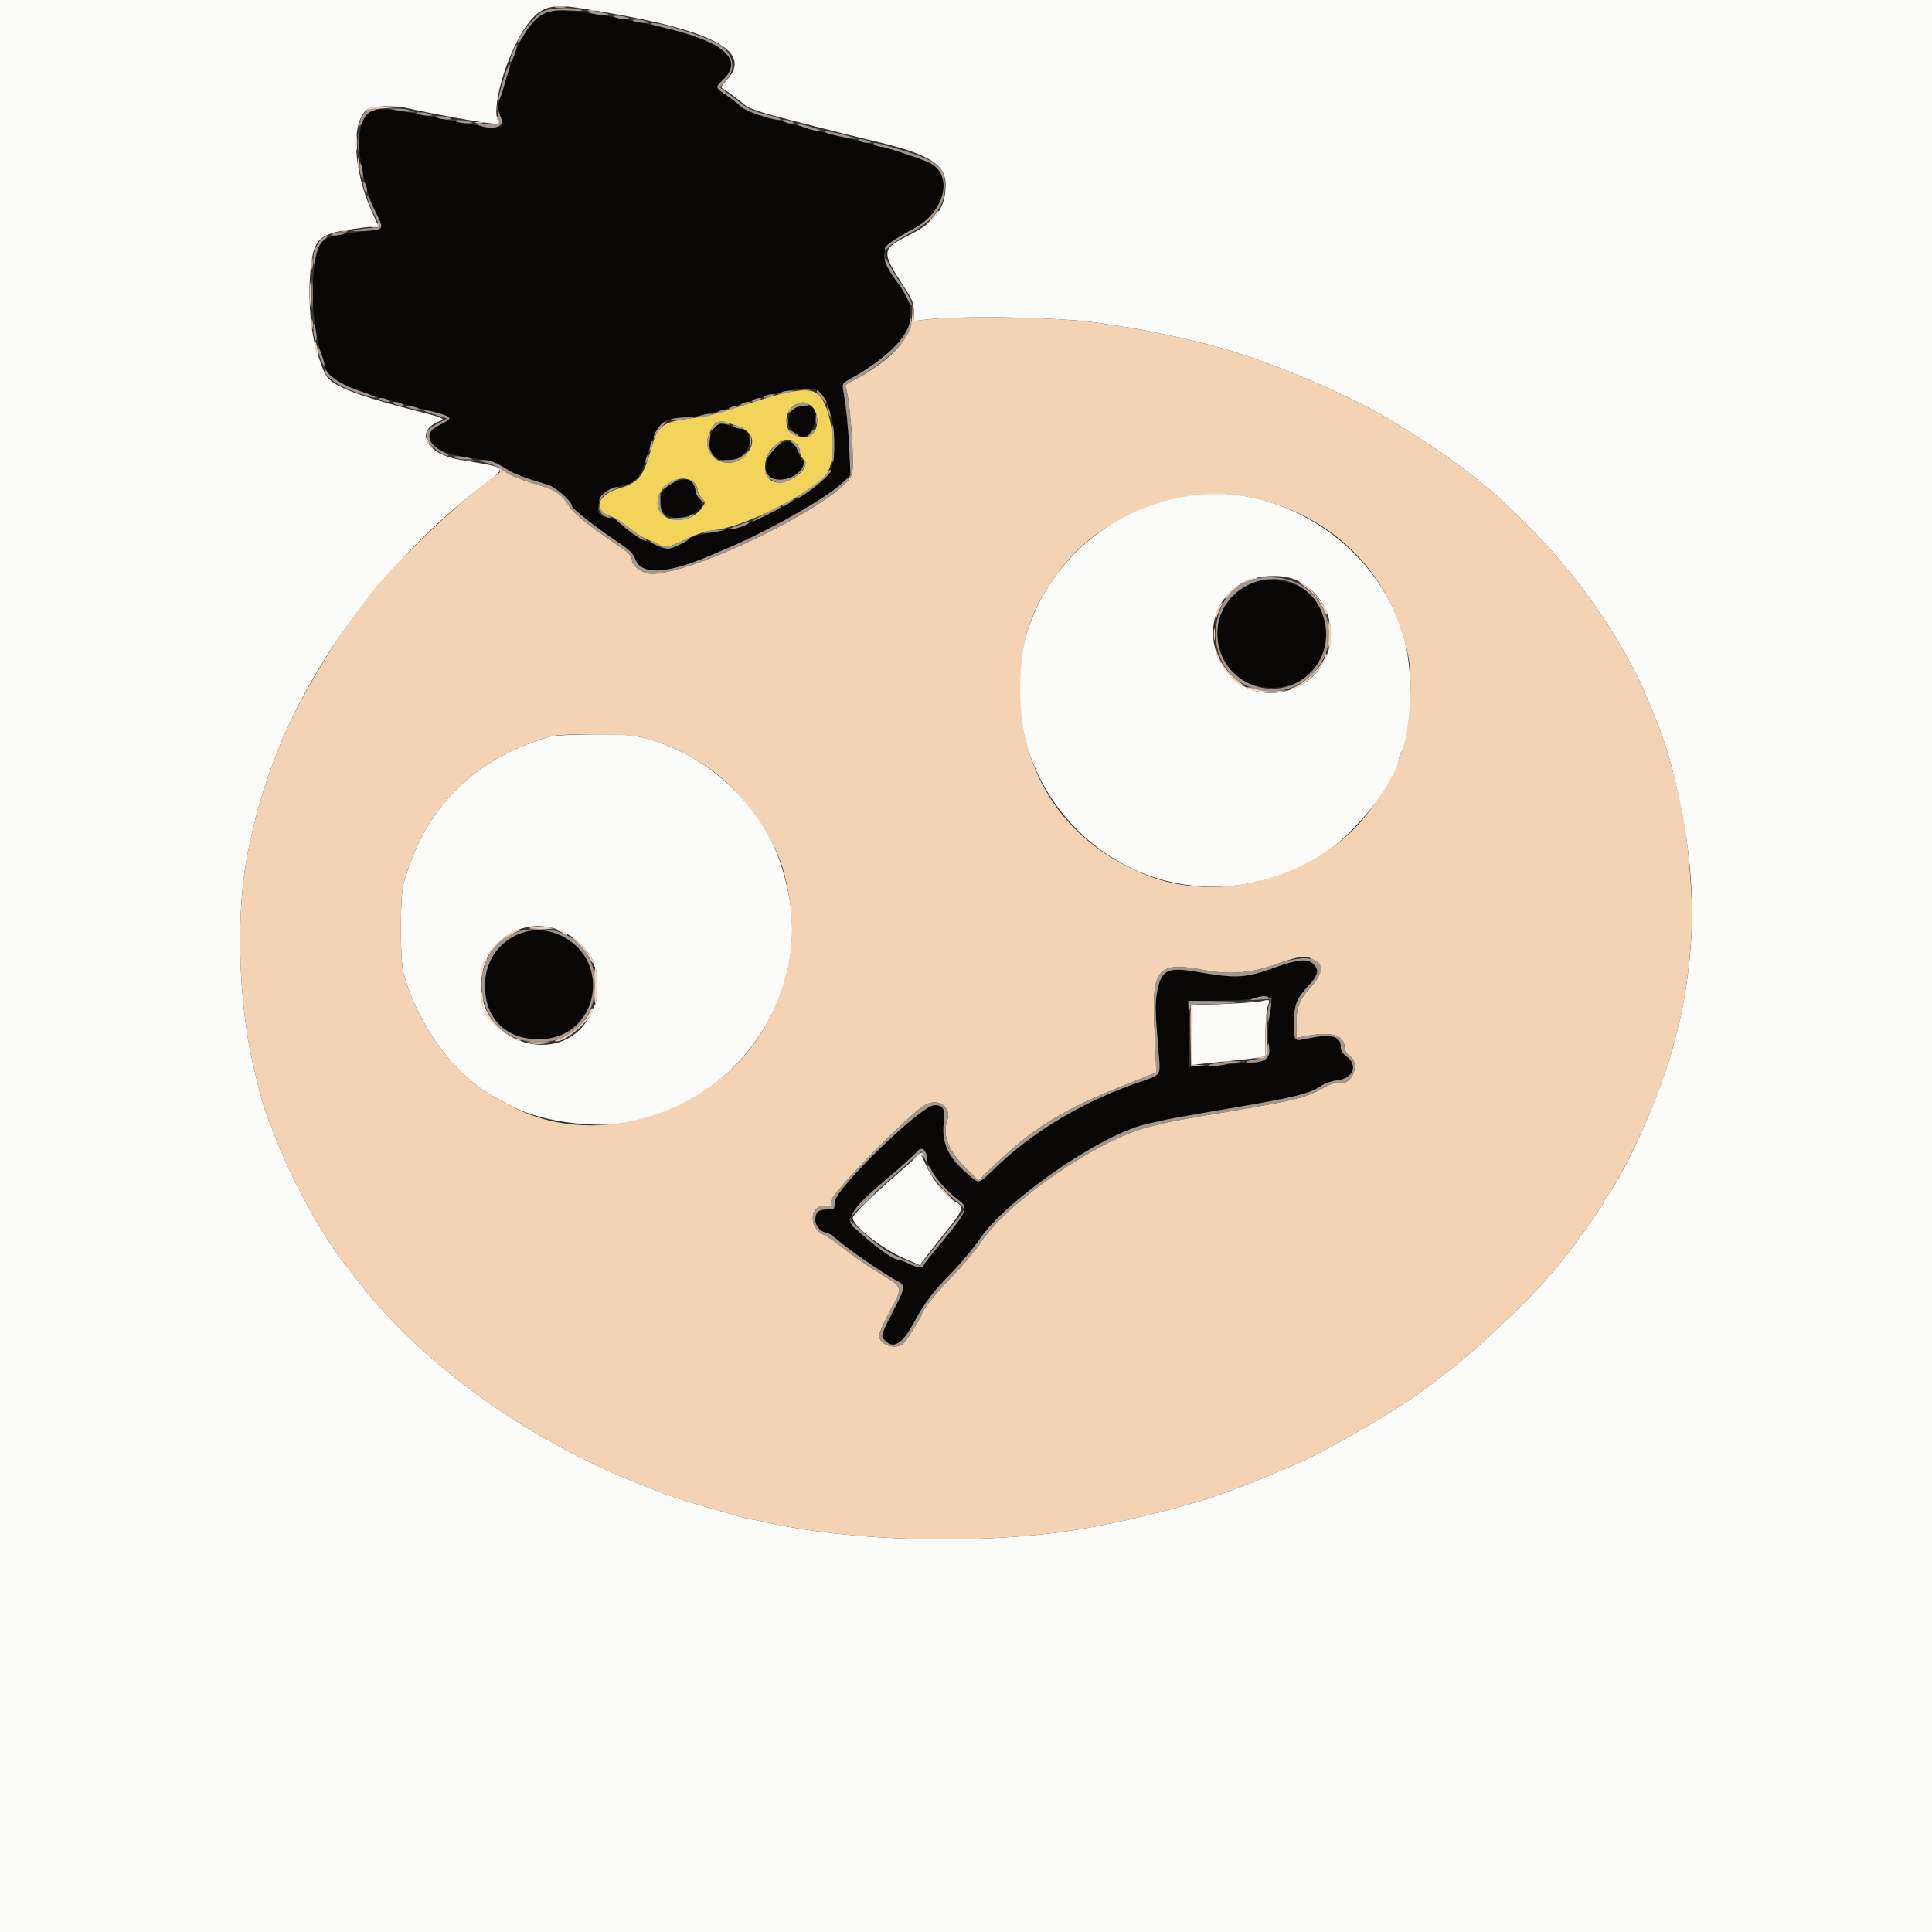 <svg id="svg" version="1.1" xmlns="http://www.w3.org/2000/svg" xmlns:xlink="http://www.w3.org/1999/xlink" width="400" height="400" viewBox="0, 0, 400,400"><rect x="0" y="0" width="400" height="400" fill="#333333" stroke="none"/><g id="svgg"><path id="path0" d="M113.200 2.426 C 111.119 3.300,108.049 7.149,106.840 10.400 C 106.554 11.170,106.176 12.160,106.000 12.600 C 105.520 13.802,104.949 15.592,104.405 17.600 C 104.136 18.590,103.755 19.813,103.558 20.319 C 103.062 21.592,103.110 23.467,103.663 24.352 C 105.320 27.006,103.131 26.955,88.600 24.001 C 78.586 21.965,76.453 22.118,75.160 24.966 C 73.656 28.276,74.383 35.286,76.927 42.000 C 77.386 43.210,78.109 44.796,78.535 45.525 C 79.514 47.202,79.194 47.512,76.195 47.801 C 71.159 48.286,68.007 48.965,66.979 49.784 C 64.293 51.925,63.959 65.265,66.402 72.800 C 66.794 74.010,67.224 75.480,67.356 76.066 C 67.832 78.163,72.327 80.620,79.000 82.429 C 79.660 82.608,80.830 82.932,81.600 83.148 C 82.370 83.364,85.144 84.088,87.765 84.756 C 92.892 86.062,93.727 86.479,92.543 87.142 C 92.134 87.370,91.170 87.902,90.400 88.323 C 86.458 90.481,89.858 93.795,97.000 94.757 C 101.426 95.353,102.945 95.812,105.000 97.173 C 106.440 98.126,107.981 98.712,113.512 100.410 C 115.112 100.901,118.400 103.818,118.400 104.746 C 118.400 105.261,123.150 109.022,127.400 111.872 C 130.304 113.820,131.104 114.576,131.539 115.780 C 132.732 119.084,137.985 118.868,146.718 115.156 C 147.753 114.716,149.320 114.053,150.200 113.682 C 159.059 109.949,170.805 103.305,174.347 100.024 L 176.095 98.406 175.854 93.303 C 175.626 88.455,175.231 84.558,174.608 80.994 C 174.333 79.416,174.358 79.371,176.064 78.425 C 188.177 71.704,191.289 65.613,186.066 58.847 C 181.419 52.827,181.846 51.243,189.169 47.352 C 195.775 43.842,197.536 36.032,192.268 33.606 C 190.648 32.860,184.136 30.744,181.100 29.978 C 180.275 29.770,178.925 29.429,178.100 29.219 C 177.275 29.009,174.980 28.459,173.000 27.996 C 168.257 26.886,168.184 26.867,163.800 25.611 C 163.140 25.422,160.804 24.798,158.609 24.224 C 155.698 23.462,154.290 22.873,153.409 22.048 C 152.744 21.425,151.345 20.341,150.300 19.639 C 148.028 18.112,148.029 18.117,149.800 16.400 C 153.433 12.879,150.672 9.517,142.000 6.901 C 138.456 5.832,129.148 3.838,123.000 2.830 C 118.973 2.170,114.271 1.976,113.200 2.426 M168.904 80.764 C 172.796 82.243,174.176 95.574,170.800 99.081 C 167.040 102.988,155.073 108.957,148.953 109.978 C 144.059 110.794,143.706 110.909,141.222 112.477 C 139.388 113.635,137.707 113.894,136.495 113.205 C 136.113 112.988,134.810 112.378,133.600 111.848 C 131.509 110.933,130.335 110.136,128.080 108.100 C 127.532 107.605,126.687 107.200,126.204 107.200 C 121.807 107.200,123.744 101.839,128.595 100.581 C 131.871 99.732,132.495 99.005,134.003 94.276 C 136.065 87.809,137.444 86.400,141.708 86.400 C 144.173 86.400,147.885 85.525,154.000 83.503 C 158.684 81.954,160.535 81.456,164.600 80.651 C 166.110 80.352,167.949 80.400,168.904 80.764 M164.070 84.926 C 162.178 86.939,163.668 90.392,166.430 90.399 C 168.276 90.403,169.720 85.880,168.320 84.480 C 167.483 83.643,165.033 83.900,164.070 84.926 M148.031 88.459 C 146.794 89.787,146.513 92.625,147.490 93.936 C 149.679 96.878,155.360 94.906,155.120 91.289 C 154.987 89.293,154.872 89.191,151.654 88.237 C 148.949 87.434,148.988 87.432,148.031 88.459 M160.433 92.900 C 156.003 97.441,160.269 102.100,165.030 97.920 C 166.297 96.808,166.889 95.200,166.032 95.200 C 165.829 95.200,165.543 94.652,165.396 93.982 C 164.733 90.962,162.747 90.529,160.433 92.900 M138.678 100.391 C 135.068 102.681,136.079 107.200,140.203 107.200 C 143.587 107.200,146.758 104.576,144.900 103.314 C 144.337 102.931,144.000 102.295,144.000 101.613 C 144.000 99.096,141.592 98.543,138.678 100.391 M258.592 120.918 C 247.559 126.191,251.081 142.400,263.259 142.400 C 278.029 142.400,278.553 120.809,263.800 120.110 C 261.054 119.980,260.315 120.095,258.592 120.918 M106.974 193.556 C 98.072 197.600,98.009 210.580,106.873 214.393 C 114.851 217.825,123.387 211.674,122.698 202.988 C 122.098 195.434,113.799 190.456,106.974 193.556 M267.400 199.186 C 266.740 199.353,265.120 199.879,263.800 200.354 C 257.770 202.528,255.983 202.619,247.633 201.175 C 241.694 200.147,240.360 200.843,239.574 205.374 C 239.109 208.050,239.136 209.012,239.942 218.750 C 240.257 222.545,240.234 222.582,236.800 223.727 C 224.819 227.723,214.334 233.872,206.157 241.697 C 202.326 245.364,202.870 245.252,200.180 242.929 C 196.321 239.598,194.954 236.630,195.392 232.538 C 195.713 229.540,195.327 228.798,193.451 228.804 C 190.740 228.812,172.800 246.237,172.800 248.861 C 172.800 250.376,172.777 250.400,171.280 250.400 C 169.426 250.400,168.800 250.964,168.800 252.634 C 168.800 253.874,170.050 255.200,171.218 255.200 C 171.463 255.200,172.684 256.076,173.932 257.146 C 176.154 259.052,183.476 264.045,185.748 265.202 C 187.521 266.105,187.465 266.491,184.816 271.633 C 182.671 275.795,182.409 276.534,182.869 277.121 C 184.765 279.543,186.658 278.555,189.234 273.800 C 191.470 269.671,193.056 267.569,196.913 263.623 C 198.968 261.520,201.615 258.360,202.795 256.600 C 208.215 248.519,227.727 235.005,237.200 232.769 C 242.038 231.628,242.839 231.477,255.000 229.419 C 268.058 227.210,271.332 226.384,273.737 224.693 C 274.362 224.253,275.712 223.805,276.737 223.696 C 280.140 223.335,281.288 220.576,278.800 218.737 C 277.990 218.138,277.600 217.504,277.600 216.787 C 277.600 214.400,275.557 213.948,270.091 215.127 C 267.988 215.581,267.948 215.519,267.933 211.771 C 267.919 208.049,268.410 206.769,270.870 204.124 C 274.293 200.443,272.502 197.895,267.400 199.186 M263.274 206.608 C 263.389 206.722,263.232 208.207,262.926 209.908 C 262.571 211.881,262.461 214.102,262.622 216.043 C 262.941 219.908,263.233 219.801,250.000 220.652 L 246.200 220.896 246.200 214.048 L 246.200 207.200 252.200 207.160 C 255.500 207.138,258.650 206.976,259.200 206.800 C 260.362 206.428,262.971 206.305,263.274 206.608 M191.536 238.619 C 191.791 239.179,192.000 239.882,192.000 240.181 C 192.000 241.865,195.338 246.140,198.509 248.517 C 200.700 250.159,200.457 250.644,192.900 259.712 C 191.965 260.834,191.200 261.898,191.200 262.076 C 191.200 262.641,189.807 262.427,188.094 261.600 C 187.184 261.160,186.255 260.800,186.031 260.800 C 184.877 260.800,181.162 258.090,176.655 253.962 C 174.929 252.381,176.858 249.667,183.792 243.920 C 186.112 241.998,189.308 239.107,190.000 238.305 C 190.799 237.380,190.989 237.419,191.536 238.619 " stroke="none" fill="#080706" fill-rule="evenodd"></path><path id="path1" d="M0.000 200.000 L 0.000 400.000 200.000 400.000 L 400.000 400.000 400.000 200.000 L 400.000 0.000 200.000 0.000 L 0.000 0.000 0.000 200.000 M119.567 1.603 C 146.970 5.794,156.351 10.366,150.400 16.629 C 149.448 17.631,149.167 18.163,149.523 18.292 C 150.051 18.484,152.709 20.444,154.340 21.843 C 154.825 22.260,157.062 23.098,159.311 23.706 C 164.089 24.998,176.508 28.162,179.400 28.824 C 192.199 31.755,195.810 33.846,195.784 38.308 C 195.757 43.108,193.688 45.949,188.238 48.669 C 182.437 51.565,182.389 52.069,187.208 59.452 C 188.921 62.075,189.200 62.781,189.200 64.490 L 189.200 66.477 191.300 66.209 C 198.459 65.294,219.104 65.643,227.102 66.815 C 232.823 67.653,235.488 68.080,237.000 68.398 C 237.880 68.583,239.680 68.946,241.000 69.204 C 247.080 70.392,255.565 72.683,260.200 74.388 C 268.420 77.412,273.580 79.577,279.400 82.446 C 286.038 85.717,286.990 86.270,295.798 91.966 C 297.698 93.195,302.915 96.898,303.200 97.220 C 303.310 97.345,303.779 97.706,304.243 98.023 C 304.706 98.340,306.053 99.410,307.236 100.400 C 323.209 113.767,336.352 131.604,342.604 148.400 C 342.973 149.390,343.429 150.560,343.617 151.000 C 344.058 152.031,345.202 155.455,345.620 157.000 C 350.807 176.159,351.621 191.553,348.349 208.600 C 347.965 210.600,347.837 211.136,346.579 216.000 C 344.039 225.824,337.309 241.235,332.753 247.662 C 332.339 248.246,332.000 248.860,332.000 249.026 C 332.000 249.384,324.481 259.924,323.601 260.800 C 323.490 260.910,322.429 262.170,321.242 263.600 C 316.653 269.131,305.284 279.857,299.197 284.400 C 298.460 284.950,297.394 285.777,296.829 286.238 C 291.072 290.925,273.940 300.962,267.200 303.595 C 266.430 303.896,264.900 304.544,263.800 305.036 C 258.984 307.190,250.865 310.165,246.800 311.266 C 246.030 311.474,244.770 311.827,244.000 312.049 C 243.230 312.271,241.880 312.629,241.000 312.845 C 240.120 313.060,238.680 313.417,237.800 313.637 C 234.668 314.420,232.971 314.808,230.800 315.238 C 229.590 315.478,227.790 315.835,226.800 316.032 C 207.464 319.875,177.824 319.513,158.800 315.202 C 157.810 314.977,156.370 314.690,155.600 314.564 C 154.830 314.437,153.750 314.189,153.200 314.013 C 152.650 313.837,151.390 313.471,150.400 313.200 C 149.410 312.929,148.150 312.569,147.600 312.400 C 147.050 312.231,145.790 311.868,144.800 311.593 C 142.483 310.949,138.428 309.644,137.400 309.210 C 136.960 309.025,134.969 308.241,132.976 307.468 C 108.932 298.147,86.349 281.727,73.200 264.005 C 72.650 263.264,71.824 262.194,71.365 261.629 C 66.750 255.940,60.247 244.027,56.830 235.000 C 56.331 233.680,55.768 232.240,55.579 231.800 C 54.318 228.857,51.894 219.064,51.124 213.800 C 49.088 199.873,49.267 185.667,51.613 175.000 C 52.455 171.171,53.323 167.671,53.844 166.000 C 54.153 165.010,54.598 163.570,54.832 162.800 C 55.421 160.861,56.710 157.369,57.969 154.300 C 66.338 133.906,82.330 113.647,101.100 99.663 C 104.445 97.170,104.336 96.773,100.100 96.035 C 98.725 95.796,96.485 95.406,95.122 95.168 C 87.936 93.916,85.673 89.103,91.319 87.082 C 92.239 86.752,91.267 86.354,86.747 85.209 C 76.859 82.704,71.707 80.977,69.161 79.314 C 67.525 78.246,67.255 77.755,65.632 72.900 C 64.298 68.905,63.715 61.396,64.303 55.777 C 65.004 49.088,65.989 48.285,74.858 47.166 L 78.315 46.729 77.011 43.865 C 73.054 35.172,72.614 25.057,76.087 22.624 C 77.134 21.891,81.835 21.771,84.494 22.410 C 88.031 23.260,98.299 25.173,100.745 25.438 L 103.290 25.714 102.974 24.757 C 101.825 21.280,105.412 9.987,109.272 4.929 C 111.904 1.480,114.109 0.768,119.567 1.603 M244.400 102.850 C 236.494 104.451,229.819 107.827,223.898 113.220 C 219.534 117.195,215.852 122.520,213.679 128.000 C 205.848 147.755,214.960 170.547,234.400 179.833 C 247.008 185.855,262.528 184.546,274.528 176.448 C 280.910 172.142,289.600 161.055,289.600 157.220 C 289.600 156.983,289.773 156.477,289.984 156.095 C 292.294 151.912,292.691 139.394,290.740 132.200 C 285.375 112.410,264.010 98.879,244.400 102.850 M269.046 120.416 C 279.173 126.036,276.983 140.856,265.679 143.196 C 252.818 145.859,245.565 128.604,256.429 121.188 C 259.715 118.945,265.733 118.577,269.046 120.416 M114.000 152.477 C 98.123 156.957,87.837 167.267,83.545 183.000 C 82.803 185.722,82.799 198.641,83.539 201.400 C 86.442 212.208,94.008 222.574,102.256 227.041 C 103.105 227.501,104.430 228.231,105.200 228.665 C 111.175 232.026,122.219 233.711,129.785 232.416 C 151.819 228.642,167.324 207.138,163.396 185.800 C 161.352 174.693,156.950 167.269,148.200 160.173 C 145.154 157.703,140.714 155.184,137.358 154.023 C 132.076 152.196,130.633 151.999,122.880 152.041 C 118.766 152.063,114.770 152.259,114.000 152.477 M118.310 193.890 C 120.412 195.286,122.800 198.189,122.800 199.348 C 122.800 199.681,122.980 200.064,123.200 200.200 C 123.694 200.505,123.733 206.950,123.247 207.905 C 123.052 208.287,122.647 209.138,122.347 209.797 C 117.157 221.155,99.600 216.689,99.600 204.011 C 99.600 194.015,110.012 188.383,118.310 193.890 M261.200 207.267 C 260.430 207.451,256.875 207.719,253.300 207.862 L 246.800 208.123 246.800 214.300 L 246.800 220.477 248.900 220.243 C 250.055 220.113,252.800 219.831,255.000 219.615 C 257.200 219.398,259.675 219.107,260.500 218.967 L 262.000 218.712 262.000 214.216 C 262.000 211.743,262.201 209.143,262.446 208.439 C 262.989 206.882,262.953 206.848,261.200 207.267 M189.389 239.902 C 188.723 240.506,186.833 242.164,185.189 243.588 C 180.591 247.568,176.836 251.257,176.589 252.035 C 176.138 253.456,182.405 258.449,187.307 260.575 L 190.414 261.923 192.107 259.720 C 193.038 258.509,195.024 255.998,196.521 254.140 C 199.440 250.515,199.610 249.769,197.748 248.772 C 195.978 247.825,193.135 244.327,191.838 241.502 L 190.600 238.805 189.389 239.902 " stroke="none" fill="#fbfbfa" fill-rule="evenodd"></path><path id="path2" d="M114.900 1.487 C 115.505 1.578,116.495 1.578,117.100 1.487 C 117.705 1.395,117.210 1.320,116.000 1.320 C 114.790 1.320,114.295 1.395,114.900 1.487 M121.905 2.283 C 122.402 2.379,123.122 2.375,123.505 2.275 C 123.887 2.175,123.480 2.096,122.600 2.101 C 121.720 2.105,121.407 2.187,121.905 2.283 M76.176 22.630 C 75.749 22.976,75.670 23.111,76.000 22.930 C 76.330 22.748,78.220 22.497,80.200 22.370 L 83.800 22.140 80.376 22.070 C 77.778 22.017,76.766 22.152,76.176 22.630 M102.998 24.667 C 103.167 25.291,103.032 25.587,102.517 25.721 C 101.889 25.884,101.884 25.913,102.476 25.954 C 103.401 26.017,103.734 25.351,103.203 24.503 C 102.815 23.885,102.790 23.905,102.998 24.667 M98.500 25.476 C 98.885 25.576,99.515 25.576,99.900 25.476 C 100.285 25.375,99.970 25.293,99.200 25.293 C 98.430 25.293,98.115 25.375,98.500 25.476 M73.728 29.600 C 73.728 31.030,73.801 31.615,73.889 30.900 C 73.978 30.185,73.978 29.015,73.889 28.300 C 73.801 27.585,73.728 28.170,73.728 29.600 M74.101 33.800 C 74.105 34.680,74.187 34.993,74.283 34.495 C 74.379 33.998,74.375 33.278,74.275 32.895 C 74.175 32.513,74.096 32.920,74.101 33.800 M192.826 45.307 C 191.687 46.711,191.642 46.829,192.563 46.000 C 193.520 45.138,194.656 43.586,194.314 43.607 C 194.251 43.611,193.582 44.376,192.826 45.307 M78.162 46.338 C 78.349 46.642,78.062 46.819,77.324 46.854 C 76.312 46.903,76.295 46.927,77.146 47.088 C 78.253 47.298,79.130 46.651,78.373 46.183 C 78.053 45.985,77.978 46.041,78.162 46.338 M70.500 47.876 C 70.885 47.976,71.515 47.976,71.900 47.876 C 72.285 47.775,71.970 47.693,71.200 47.693 C 70.430 47.693,70.115 47.775,70.500 47.876 M64.514 54.600 C 64.517 55.700,64.595 56.103,64.687 55.495 C 64.779 54.886,64.777 53.986,64.682 53.495 C 64.587 53.003,64.511 53.500,64.514 54.600 M64.146 61.000 C 64.147 63.200,64.214 64.049,64.295 62.887 C 64.376 61.724,64.376 59.924,64.293 58.887 C 64.211 57.849,64.145 58.800,64.146 61.000 M188.870 65.000 C 188.727 70.166,184.537 74.747,175.914 79.164 C 175.316 79.470,174.910 79.854,175.010 80.016 C 175.942 81.524,177.047 96.636,176.346 98.294 C 173.951 103.965,144.000 118.800,134.944 118.800 C 132.921 118.800,130.800 117.184,130.800 115.643 C 130.800 115.067,129.882 114.212,127.700 112.754 C 122.605 109.352,118.843 106.362,117.998 105.042 C 116.234 102.289,115.274 101.582,111.902 100.552 C 107.053 99.070,105.559 98.452,104.000 97.284 C 103.153 96.649,102.835 96.526,103.195 96.972 C 103.734 97.641,103.698 97.770,102.814 98.355 C 96.932 102.249,83.951 114.309,78.000 121.408 C 70.488 130.370,61.801 144.630,58.023 154.200 C 57.849 154.640,57.521 155.450,57.293 156.000 C 56.610 157.647,55.286 161.304,54.832 162.800 C 54.598 163.570,54.153 165.010,53.844 166.000 C 53.323 167.671,52.455 171.171,51.613 175.000 C 49.267 185.667,49.088 199.873,51.124 213.800 C 51.894 219.064,54.318 228.857,55.579 231.800 C 55.768 232.240,56.331 233.680,56.830 235.000 C 60.247 244.027,66.750 255.940,71.365 261.629 C 71.824 262.194,72.650 263.264,73.200 264.005 C 86.349 281.727,108.932 298.147,132.976 307.468 C 134.969 308.241,136.960 309.025,137.400 309.210 C 138.428 309.644,142.483 310.949,144.800 311.593 C 145.790 311.868,147.050 312.231,147.600 312.400 C 148.150 312.569,149.410 312.929,150.400 313.200 C 151.390 313.471,152.650 313.837,153.200 314.013 C 153.750 314.189,154.830 314.437,155.600 314.564 C 156.370 314.690,157.810 314.977,158.800 315.202 C 177.824 319.513,207.464 319.875,226.800 316.032 C 227.790 315.835,229.590 315.478,230.800 315.238 C 232.931 314.816,234.336 314.495,237.900 313.618 C 241.631 312.700,242.661 312.436,244.100 312.027 C 244.925 311.792,246.185 311.440,246.900 311.243 C 250.973 310.126,259.060 307.156,263.800 305.036 C 264.900 304.544,266.430 303.896,267.200 303.595 C 273.940 300.962,291.072 290.925,296.829 286.238 C 297.394 285.777,298.460 284.950,299.197 284.400 C 305.284 279.857,316.653 269.131,321.242 263.600 C 322.429 262.170,323.490 260.910,323.601 260.800 C 324.481 259.924,332.000 249.384,332.000 249.026 C 332.000 248.860,332.339 248.246,332.753 247.662 C 336.181 242.826,342.116 230.178,344.793 222.000 C 345.781 218.983,346.280 217.213,347.608 212.000 C 349.401 204.966,350.592 193.408,350.246 186.400 C 349.658 174.479,348.694 168.354,345.620 157.000 C 345.202 155.455,344.058 152.031,343.617 151.000 C 343.429 150.560,342.973 149.390,342.604 148.400 C 336.352 131.604,323.209 113.767,307.236 100.400 C 306.053 99.410,304.706 98.340,304.243 98.023 C 303.779 97.706,303.310 97.345,303.200 97.220 C 302.915 96.898,297.698 93.195,295.798 91.966 C 286.990 86.270,286.038 85.717,279.400 82.446 C 273.580 79.577,268.420 77.412,260.200 74.388 C 255.565 72.683,247.080 70.392,241.000 69.204 C 239.680 68.946,237.880 68.583,237.000 68.398 C 235.488 68.080,232.823 67.653,227.102 66.815 C 219.112 65.644,198.437 65.293,191.322 66.207 L 189.244 66.474 189.096 64.337 C 188.959 62.359,188.942 62.409,188.870 65.000 M64.509 67.200 C 64.509 68.190,64.587 68.595,64.682 68.100 C 64.778 67.605,64.778 66.795,64.682 66.300 C 64.587 65.805,64.509 66.210,64.509 67.200 M65.206 71.633 C 65.209 72.165,65.389 72.870,65.606 73.200 C 65.882 73.622,65.923 73.385,65.742 72.400 C 65.425 70.675,65.198 70.349,65.206 71.633 M88.012 90.694 C 88.005 90.965,88.495 91.694,89.100 92.313 C 89.705 92.932,89.910 93.070,89.555 92.619 C 89.200 92.169,88.710 91.440,88.467 91.000 C 88.223 90.560,88.019 90.422,88.012 90.694 M96.300 95.482 C 96.795 95.578,97.605 95.578,98.100 95.482 C 98.595 95.387,98.190 95.309,97.200 95.309 C 96.210 95.309,95.805 95.387,96.300 95.482 M259.000 102.985 C 276.004 106.533,288.278 118.938,291.587 135.920 C 292.630 141.274,291.699 152.990,289.984 156.095 C 289.773 156.477,289.600 156.983,289.600 157.220 C 289.600 159.346,284.188 167.784,280.386 171.586 C 269.353 182.619,251.196 186.681,237.400 181.202 C 220.822 174.618,211.189 160.543,211.206 142.929 C 211.216 132.550,213.381 126.019,219.488 117.940 C 228.218 106.392,244.960 100.055,259.000 102.985 M261.900 119.489 C 262.615 119.578,263.785 119.578,264.500 119.489 C 265.215 119.401,264.630 119.328,263.200 119.328 C 261.770 119.328,261.185 119.401,261.900 119.489 M257.600 120.456 L 256.600 121.295 257.629 120.685 C 258.195 120.349,259.095 119.992,259.629 119.892 L 260.600 119.709 259.600 119.663 C 259.050 119.638,258.150 119.995,257.600 120.456 M270.287 121.564 C 272.042 122.836,273.298 124.414,274.192 126.473 C 274.509 127.203,274.776 127.520,274.784 127.178 C 274.823 125.657,270.374 120.400,269.049 120.400 C 268.846 120.400,269.403 120.924,270.287 121.564 M255.171 122.102 C 254.605 122.596,253.893 123.360,253.590 123.800 C 253.286 124.240,253.794 123.888,254.719 123.019 C 256.253 121.576,256.583 121.196,256.300 121.202 C 256.245 121.203,255.737 121.608,255.171 122.102 M252.210 125.980 C 251.875 126.629,251.615 127.484,251.634 127.880 C 251.657 128.359,251.773 128.257,251.979 127.577 C 252.150 127.014,252.501 126.159,252.759 125.677 C 253.017 125.194,253.136 124.800,253.024 124.800 C 252.912 124.800,252.546 125.331,252.210 125.980 M275.000 131.426 C 275.000 133.267,275.122 134.464,275.272 134.086 C 275.642 133.153,275.658 129.110,275.294 128.540 C 275.132 128.287,275.000 129.586,275.000 131.426 M251.314 131.400 C 251.317 132.500,251.395 132.903,251.487 132.295 C 251.579 131.686,251.577 130.786,251.482 130.295 C 251.387 129.803,251.311 130.300,251.314 131.400 M251.646 134.662 C 251.544 136.560,255.762 142.000,257.335 142.000 C 257.567 142.000,257.047 141.477,256.179 140.837 C 254.052 139.270,252.347 136.804,251.867 134.600 C 251.705 133.855,251.690 133.860,251.646 134.662 M274.432 135.524 C 274.314 137.467,270.110 141.643,267.448 142.460 C 266.736 142.678,266.718 142.727,267.332 142.760 C 269.373 142.871,275.278 137.006,274.659 135.482 C 274.517 135.133,274.454 135.145,274.432 135.524 M258.188 142.381 C 258.629 143.095,263.201 143.714,264.905 143.291 L 266.600 142.870 264.599 143.073 C 263.433 143.192,261.640 143.026,260.299 142.676 C 259.034 142.346,258.084 142.213,258.188 142.381 M132.680 152.604 C 133.956 152.936,136.061 153.575,137.358 154.023 C 139.572 154.789,140.657 155.328,144.600 157.621 C 152.580 162.261,160.316 172.472,162.463 181.200 C 165.202 192.337,164.188 201.423,159.110 211.225 C 149.180 230.394,123.207 238.796,105.200 228.665 C 104.430 228.231,103.105 227.501,102.256 227.041 C 94.008 222.574,86.442 212.208,83.539 201.400 C 82.799 198.641,82.803 185.722,83.545 183.000 C 87.837 167.267,98.123 156.957,114.000 152.477 C 116.357 151.812,129.994 151.904,132.680 152.604 M110.000 192.033 C 109.028 192.195,109.487 192.281,111.500 192.314 C 113.095 192.340,114.400 192.299,114.400 192.223 C 114.400 191.939,111.353 191.808,110.000 192.033 M105.400 193.280 C 103.588 194.571,101.584 196.503,101.126 197.400 C 100.901 197.840,101.290 197.524,101.989 196.698 C 103.513 194.899,106.254 192.948,107.616 192.693 L 108.600 192.509 107.600 192.467 C 107.050 192.444,106.060 192.810,105.400 193.280 M115.400 192.685 C 115.840 192.791,116.371 193.040,116.580 193.239 C 116.789 193.437,117.138 193.600,117.356 193.600 C 117.575 193.600,117.404 193.336,116.976 193.013 C 116.549 192.690,115.840 192.441,115.400 192.459 L 114.600 192.493 115.400 192.685 M119.630 195.296 C 120.636 196.298,121.757 197.721,122.121 198.459 C 122.484 199.196,122.786 199.571,122.791 199.291 C 122.807 198.404,120.766 195.668,119.256 194.552 C 117.952 193.587,117.991 193.665,119.630 195.296 M272.142 198.981 C 273.782 200.501,273.572 202.037,271.407 204.351 C 269.052 206.869,268.400 208.535,268.400 212.033 L 268.400 214.891 269.700 214.623 C 275.535 213.423,278.400 214.208,278.400 217.008 C 278.400 217.527,278.824 218.186,279.400 218.563 C 281.783 220.124,279.957 224.811,277.182 224.256 C 276.535 224.127,275.564 224.382,274.576 224.941 C 270.601 227.190,268.482 227.753,256.200 229.824 C 242.272 232.173,243.606 231.920,238.000 233.275 C 227.547 235.803,208.831 248.611,203.118 257.146 C 201.994 258.826,199.248 262.090,197.015 264.400 C 193.591 267.944,190.800 271.432,190.800 272.170 C 190.800 272.596,187.850 277.350,187.154 278.046 C 185.585 279.615,182.000 278.514,182.000 276.465 C 182.000 276.060,182.986 273.855,184.191 271.565 C 186.998 266.232,187.120 266.657,181.866 263.465 C 179.390 261.961,176.203 259.756,174.782 258.566 C 173.362 257.375,171.433 256.046,170.495 255.613 C 167.082 254.034,167.783 249.006,171.321 249.683 C 172.141 249.840,172.222 249.730,172.067 248.672 C 171.861 247.273,188.813 230.003,191.718 228.651 C 194.603 227.310,197.099 229.310,196.075 232.144 C 195.053 234.968,196.491 238.493,200.092 241.995 L 202.573 244.407 205.186 241.875 C 213.683 233.645,219.731 229.867,232.600 224.756 L 239.400 222.055 239.331 220.327 C 239.293 219.377,239.132 215.618,238.974 211.973 C 238.475 200.434,239.756 199.054,249.318 200.833 C 254.657 201.826,258.914 201.495,264.000 199.692 C 269.473 197.752,270.700 197.645,272.142 198.981 M100.037 199.331 C 99.763 199.843,99.614 200.878,99.705 201.631 C 99.868 202.965,99.874 202.958,99.936 201.380 C 99.971 200.489,100.213 199.547,100.473 199.287 C 100.734 199.026,100.854 198.721,100.741 198.607 C 100.627 198.494,100.311 198.820,100.037 199.331 M123.000 204.000 C 123.000 206.158,123.135 207.840,123.300 207.738 C 123.465 207.636,123.600 205.954,123.600 204.000 C 123.600 202.046,123.465 200.364,123.300 200.262 C 123.135 200.160,123.000 201.842,123.000 204.000 M99.632 206.676 C 99.614 207.598,99.742 208.441,99.916 208.548 C 100.090 208.656,100.167 208.082,100.087 207.272 C 99.869 205.058,99.667 204.795,99.632 206.676 M257.900 207.482 C 258.395 207.578,259.205 207.578,259.700 207.482 C 260.195 207.387,259.790 207.309,258.800 207.309 C 257.810 207.309,257.405 207.387,257.900 207.482 M246.576 208.118 C 246.467 208.402,246.428 211.327,246.489 214.618 L 246.600 220.600 248.200 220.634 L 249.800 220.668 248.281 220.510 L 246.762 220.352 246.881 213.976 C 246.998 207.686,246.968 207.097,246.576 208.118 M122.064 209.601 C 121.079 211.825,118.034 214.368,115.200 215.333 C 114.704 215.501,114.714 215.542,115.254 215.568 C 117.340 215.669,123.234 210.303,122.723 208.769 C 122.654 208.563,122.358 208.937,122.064 209.601 M100.400 209.479 C 100.400 211.045,106.405 215.984,107.685 215.470 C 108.037 215.329,107.998 215.253,107.561 215.232 C 105.893 215.149,102.866 212.718,101.060 210.011 C 100.697 209.467,100.400 209.228,100.400 209.479 M262.086 213.875 L 262.000 218.749 260.700 218.911 L 259.400 219.072 260.713 219.136 C 262.403 219.218,262.453 219.046,262.299 213.576 L 262.171 209.000 262.086 213.875 M109.800 216.026 C 110.680 216.185,112.120 216.184,113.000 216.024 C 114.265 215.794,113.931 215.733,111.400 215.735 C 108.871 215.737,108.536 215.798,109.800 216.026 M253.100 219.893 C 254.035 219.977,255.565 219.977,256.500 219.893 C 257.435 219.809,256.670 219.740,254.800 219.740 C 252.930 219.740,252.165 219.809,253.100 219.893 M189.558 239.512 L 188.600 240.600 189.657 239.671 C 190.444 238.979,190.768 238.877,190.925 239.271 C 191.065 239.621,191.148 239.639,191.168 239.324 C 191.232 238.365,190.492 238.452,189.558 239.512 M195.400 246.800 C 196.259 247.680,197.052 248.400,197.162 248.400 C 197.272 248.400,196.659 247.680,195.800 246.800 C 194.941 245.920,194.148 245.200,194.038 245.200 C 193.928 245.200,194.541 245.920,195.400 246.800 M178.786 249.100 L 176.600 251.400 178.900 249.214 C 181.037 247.182,181.383 246.800,181.086 246.800 C 181.024 246.800,179.989 247.835,178.786 249.100 " stroke="none" fill="#f3d3b3" fill-rule="evenodd"></path><path id="path3" d="M162.194 81.428 C 160.871 81.716,157.001 82.877,153.594 84.006 C 149.145 85.482,146.104 86.225,142.800 86.645 C 137.317 87.343,136.173 88.167,135.026 92.246 C 133.178 98.816,132.368 99.846,127.998 101.173 C 123.641 102.496,122.729 105.657,126.359 106.851 C 127.152 107.111,128.790 108.130,130.000 109.115 C 131.210 110.100,132.830 111.170,133.600 111.492 C 134.370 111.815,135.510 112.331,136.132 112.639 C 137.821 113.475,138.536 113.351,142.124 111.605 C 144.340 110.526,146.177 109.932,147.800 109.771 C 153.832 109.172,167.555 102.421,170.956 98.380 C 173.308 95.584,172.636 85.651,169.860 82.171 C 168.607 80.601,166.793 80.425,162.194 81.428 M167.614 83.807 C 169.394 84.728,169.773 88.284,168.253 89.804 C 166.895 91.162,163.610 90.321,163.020 88.464 C 162.005 85.266,164.853 82.379,167.614 83.807 M152.222 88.036 C 155.722 89.167,156.668 91.335,154.733 93.795 C 151.287 98.175,144.723 94.769,146.877 89.719 C 148.049 86.972,148.494 86.832,152.222 88.036 M164.869 91.862 C 165.271 92.226,165.600 92.933,165.600 93.433 C 165.600 93.934,165.888 94.631,166.240 94.983 C 167.274 96.017,166.613 97.483,164.510 98.816 C 161.162 100.940,158.400 99.910,158.400 96.538 C 158.400 92.774,162.556 89.769,164.869 91.862 M143.700 99.923 C 144.085 100.253,144.400 100.889,144.400 101.336 C 144.400 101.783,144.785 102.558,145.256 103.059 C 146.056 103.912,146.071 104.033,145.476 104.940 C 143.229 108.369,137.616 108.597,136.366 105.310 C 134.910 101.481,140.626 97.283,143.700 99.923 " stroke="none" fill="#f3d45a" fill-rule="evenodd"></path><path id="path4" d="M112.287 2.434 C 110.447 3.405,106.291 8.800,107.383 8.800 C 107.484 8.800,108.016 8.033,108.565 7.096 C 110.986 2.965,113.107 1.853,117.999 2.153 C 120.146 2.284,120.958 2.238,120.200 2.028 C 117.864 1.379,113.901 1.582,112.287 2.434 M122.600 2.800 C 124.340 3.243,126.982 3.243,125.600 2.800 C 125.050 2.624,123.880 2.483,123.000 2.487 C 121.478 2.494,121.458 2.510,122.600 2.800 M127.400 3.600 C 127.840 3.789,128.740 3.944,129.400 3.944 C 130.423 3.944,130.482 3.893,129.800 3.600 C 129.360 3.411,128.460 3.256,127.800 3.256 C 126.777 3.256,126.718 3.307,127.400 3.600 M131.400 4.400 C 131.840 4.589,132.740 4.744,133.400 4.744 C 134.423 4.744,134.482 4.693,133.800 4.400 C 133.360 4.211,132.460 4.056,131.800 4.056 C 130.777 4.056,130.718 4.107,131.400 4.400 M134.800 4.946 C 134.800 5.026,136.105 5.400,137.700 5.777 C 149.850 8.648,154.020 12.309,149.800 16.400 C 148.029 18.117,148.028 18.112,150.300 19.639 C 151.345 20.341,152.740 21.419,153.400 22.033 C 154.452 23.012,159.530 24.800,161.259 24.800 C 162.341 24.800,161.101 24.308,158.295 23.623 C 156.009 23.066,154.779 22.481,153.081 21.147 C 151.858 20.186,150.444 19.110,149.939 18.755 L 149.021 18.109 150.311 16.641 C 152.325 14.346,151.989 11.686,149.412 9.516 C 147.500 7.906,134.800 3.934,134.800 4.946 M106.223 10.606 C 105.571 12.168,105.408 13.126,105.874 12.659 C 106.259 12.274,107.198 9.464,107.005 9.272 C 106.918 9.185,106.566 9.785,106.223 10.606 M104.225 16.479 C 103.661 18.328,103.212 20.102,103.227 20.421 C 103.262 21.162,103.763 19.962,104.404 17.600 C 104.673 16.610,105.076 15.299,105.300 14.687 C 105.524 14.075,105.605 13.472,105.479 13.346 C 105.354 13.220,104.789 14.630,104.225 16.479 M102.998 22.600 C 103.069 23.480,103.189 24.560,103.264 25.000 C 103.390 25.739,103.201 25.794,100.800 25.716 C 98.923 25.655,98.478 25.727,99.200 25.976 C 102.341 27.058,104.629 26.186,103.667 24.273 C 103.426 23.793,103.147 22.860,103.049 22.200 C 102.950 21.540,102.927 21.720,102.998 22.600 M76.146 22.868 C 75.238 23.307,74.394 24.790,74.409 25.919 C 74.414 26.293,74.750 25.868,75.157 24.973 C 75.707 23.761,76.241 23.235,77.248 22.914 C 78.063 22.653,78.282 22.476,77.800 22.468 C 77.360 22.460,76.616 22.640,76.146 22.868 M82.200 22.823 C 83.080 23.005,84.250 23.146,84.800 23.137 L 85.800 23.120 84.800 22.800 C 84.250 22.624,83.080 22.483,82.200 22.486 L 80.600 22.492 82.200 22.823 M86.600 23.600 C 87.040 23.789,87.940 23.944,88.600 23.944 C 89.623 23.944,89.682 23.893,89.000 23.600 C 88.560 23.411,87.660 23.256,87.000 23.256 C 85.977 23.256,85.918 23.307,86.600 23.600 M90.600 24.400 C 91.040 24.589,91.940 24.744,92.600 24.744 C 93.623 24.744,93.682 24.693,93.000 24.400 C 92.560 24.211,91.660 24.056,91.000 24.056 C 89.977 24.056,89.918 24.107,90.600 24.400 M94.600 25.200 C 95.040 25.389,96.030 25.538,96.800 25.532 C 98.073 25.521,98.109 25.491,97.200 25.200 C 95.748 24.735,93.518 24.735,94.600 25.200 M162.400 25.200 C 162.730 25.413,163.360 25.588,163.800 25.588 C 164.462 25.588,164.497 25.521,164.000 25.200 C 163.670 24.987,163.040 24.812,162.600 24.812 C 161.938 24.812,161.903 24.879,162.400 25.200 M165.400 25.975 C 167.142 26.674,169.095 27.198,169.828 27.164 C 170.253 27.143,169.520 26.786,168.200 26.369 C 165.817 25.616,163.798 25.332,165.400 25.975 M74.134 29.600 C 74.134 31.250,74.205 31.925,74.291 31.100 C 74.378 30.275,74.378 28.925,74.291 28.100 C 74.205 27.275,74.134 27.950,74.134 29.600 M170.800 27.353 C 170.800 27.616,176.800 28.933,177.016 28.718 C 177.128 28.605,176.001 28.217,174.510 27.855 C 171.806 27.199,170.800 27.063,170.800 27.353 M178.000 29.200 C 178.330 29.413,179.050 29.578,179.600 29.566 C 180.516 29.546,180.533 29.515,179.800 29.200 C 178.616 28.691,177.213 28.691,178.000 29.200 M181.200 30.000 C 181.530 30.213,182.091 30.391,182.447 30.394 C 183.315 30.402,190.181 32.649,192.268 33.608 C 197.537 36.028,195.774 43.842,189.169 47.352 C 185.374 49.368,183.200 50.866,183.200 51.464 C 183.200 51.848,183.504 51.707,184.100 51.048 C 184.595 50.500,186.440 49.302,188.200 48.386 C 193.269 45.747,195.582 42.737,195.664 38.674 C 195.749 34.417,194.162 33.239,184.557 30.431 C 181.407 29.510,180.203 29.356,181.200 30.000 M74.456 34.600 C 74.456 35.260,74.611 36.160,74.800 36.600 C 75.093 37.282,75.144 37.223,75.144 36.200 C 75.144 35.540,74.989 34.640,74.800 34.200 C 74.507 33.518,74.456 33.577,74.456 34.600 M75.212 38.200 C 75.212 38.640,75.387 39.270,75.600 39.600 C 75.921 40.097,75.988 40.062,75.988 39.400 C 75.988 38.960,75.813 38.330,75.600 38.000 C 75.279 37.503,75.212 37.538,75.212 38.200 M76.033 40.800 C 76.021 41.130,76.606 42.618,77.333 44.106 C 78.820 47.151,78.813 47.191,76.833 47.223 C 76.045 47.236,74.680 47.410,73.800 47.610 C 72.508 47.904,72.807 47.943,75.353 47.814 C 79.371 47.610,79.507 47.447,78.089 44.557 C 77.453 43.261,76.735 41.750,76.493 41.200 C 76.252 40.650,76.045 40.470,76.033 40.800 M68.800 48.400 C 68.046 48.887,69.678 48.887,71.200 48.400 C 72.116 48.107,72.083 48.077,70.800 48.046 C 70.030 48.027,69.130 48.187,68.800 48.400 M66.761 49.313 C 65.700 50.123,64.798 52.269,64.841 53.880 C 64.878 55.255,64.932 55.173,65.403 53.013 C 65.790 51.237,66.215 50.392,67.062 49.715 C 68.216 48.791,67.936 48.416,66.761 49.313 M183.210 53.677 C 183.198 54.471,184.484 56.798,186.071 58.853 C 186.688 59.652,187.542 61.092,187.968 62.053 C 188.395 63.014,188.756 63.495,188.772 63.123 C 188.802 62.403,187.621 60.183,186.154 58.200 C 185.666 57.540,184.806 56.100,184.244 55.000 C 183.681 53.900,183.216 53.305,183.210 53.677 M64.553 61.000 C 64.553 63.640,64.618 64.668,64.697 63.284 C 64.775 61.901,64.774 59.741,64.695 58.484 C 64.616 57.228,64.552 58.360,64.553 61.000 M188.451 66.200 C 188.153 69.671,183.417 74.346,176.064 78.425 C 174.358 79.371,174.333 79.416,174.608 80.994 C 175.231 84.558,175.626 88.455,175.854 93.303 L 176.095 98.406 174.347 100.024 C 170.805 103.305,159.059 109.949,150.200 113.682 C 149.320 114.053,147.753 114.716,146.718 115.156 C 137.985 118.868,132.732 119.084,131.539 115.780 C 131.104 114.576,130.304 113.820,127.400 111.872 C 123.150 109.022,118.400 105.261,118.400 104.746 C 118.400 103.818,115.112 100.901,113.512 100.410 C 108.011 98.721,106.440 98.129,105.000 97.199 C 102.700 95.713,101.339 95.194,99.881 95.244 C 98.788 95.282,98.902 95.362,100.658 95.792 C 101.790 96.069,103.320 96.754,104.058 97.314 C 105.554 98.450,107.063 99.073,111.902 100.552 C 115.274 101.582,116.234 102.289,117.998 105.042 C 118.843 106.362,122.605 109.352,127.700 112.754 C 129.882 114.212,130.800 115.067,130.800 115.643 C 130.800 117.184,132.921 118.800,134.944 118.800 C 144.000 118.800,173.951 103.965,176.346 98.294 C 177.047 96.636,175.942 81.524,175.010 80.016 C 174.910 79.854,175.316 79.470,175.914 79.164 C 183.430 75.314,189.161 69.630,188.686 66.497 C 188.578 65.782,188.496 65.678,188.451 66.200 M64.868 68.000 C 64.862 68.770,65.011 69.760,65.200 70.200 C 65.665 71.282,65.665 69.052,65.200 67.600 C 64.909 66.691,64.879 66.727,64.868 68.000 M65.641 71.800 C 65.645 72.755,67.146 76.466,67.177 75.600 C 67.189 75.270,66.848 74.100,66.418 73.000 C 65.989 71.900,65.639 71.360,65.641 71.800 M67.200 76.891 C 67.200 77.595,68.981 79.099,71.000 80.101 C 72.975 81.080,77.188 82.471,77.681 82.306 C 77.935 82.222,76.625 81.656,74.771 81.048 C 71.299 79.911,68.768 78.460,67.770 77.036 C 67.295 76.358,67.200 76.334,67.200 76.891 M165.900 80.682 C 166.395 80.778,167.205 80.778,167.700 80.682 C 168.195 80.587,167.790 80.509,166.800 80.509 C 165.810 80.509,165.405 80.587,165.900 80.682 M161.800 81.200 L 161.000 81.544 161.800 81.532 C 162.240 81.526,163.050 81.376,163.600 81.200 L 164.600 80.880 163.600 80.868 C 163.050 80.862,162.240 81.011,161.800 81.200 M169.868 82.181 C 170.474 82.941,171.042 83.492,171.129 83.404 C 171.377 83.156,169.592 80.800,169.156 80.800 C 168.941 80.800,169.262 81.422,169.868 82.181 M158.400 82.000 C 157.605 82.514,158.604 82.514,159.800 82.000 L 160.600 81.656 159.800 81.634 C 159.360 81.622,158.730 81.787,158.400 82.000 M78.800 82.800 C 79.130 83.013,79.760 83.188,80.200 83.188 C 80.862 83.188,80.897 83.121,80.400 82.800 C 80.070 82.587,79.440 82.412,79.000 82.412 C 78.338 82.412,78.303 82.479,78.800 82.800 M156.000 82.800 C 155.467 83.145,155.467 83.188,156.000 83.188 C 156.330 83.188,156.870 83.013,157.200 82.800 C 157.733 82.455,157.733 82.412,157.200 82.412 C 156.870 82.412,156.330 82.587,156.000 82.800 M81.600 83.600 C 81.930 83.813,82.560 83.988,83.000 83.988 C 83.662 83.988,83.697 83.921,83.200 83.600 C 82.870 83.387,82.240 83.212,81.800 83.212 C 81.138 83.212,81.103 83.279,81.600 83.600 M153.600 83.600 C 153.067 83.945,153.067 83.988,153.600 83.988 C 153.930 83.988,154.470 83.813,154.800 83.600 C 155.333 83.255,155.333 83.212,154.800 83.212 C 154.470 83.212,153.930 83.387,153.600 83.600 M164.500 83.996 C 163.785 84.432,163.200 85.002,163.200 85.264 C 163.200 85.525,163.617 85.348,164.126 84.870 C 164.701 84.329,165.572 83.998,166.426 83.994 C 167.460 83.989,167.652 83.892,167.200 83.600 C 166.344 83.047,165.964 83.103,164.500 83.996 M84.600 84.400 C 85.040 84.589,85.760 84.744,86.200 84.744 L 87.000 84.744 86.200 84.400 C 85.760 84.211,85.040 84.056,84.600 84.056 L 83.800 84.056 84.600 84.400 M151.200 84.400 C 150.667 84.745,150.667 84.788,151.200 84.788 C 151.530 84.788,152.070 84.613,152.400 84.400 C 152.933 84.055,152.933 84.012,152.400 84.012 C 152.070 84.012,151.530 84.187,151.200 84.400 M171.256 84.400 C 171.256 84.730,171.411 85.360,171.600 85.800 C 171.817 86.304,171.944 86.378,171.944 86.000 C 171.944 85.670,171.789 85.040,171.600 84.600 C 171.383 84.096,171.256 84.022,171.256 84.400 M89.800 85.761 L 92.600 86.652 91.000 87.484 C 88.234 88.921,87.754 89.705,88.675 91.282 C 89.515 92.720,91.745 94.412,92.759 94.380 C 93.112 94.369,92.646 93.994,91.724 93.547 C 88.561 92.012,87.963 89.657,90.400 88.323 C 91.170 87.902,92.134 87.370,92.543 87.142 C 93.575 86.564,92.976 86.106,90.259 85.399 C 86.863 84.514,86.581 84.737,89.800 85.761 M148.800 85.200 C 148.267 85.545,148.267 85.588,148.800 85.588 C 149.130 85.588,149.670 85.413,150.000 85.200 C 150.533 84.855,150.533 84.812,150.000 84.812 C 149.670 84.812,149.130 84.987,148.800 85.200 M168.909 86.800 C 168.909 87.790,168.987 88.195,169.082 87.700 C 169.178 87.205,169.178 86.395,169.082 85.900 C 168.987 85.405,168.909 85.810,168.909 86.800 M145.200 86.000 L 144.200 86.320 145.200 86.320 C 145.750 86.320,146.650 86.176,147.200 86.000 L 148.200 85.680 147.200 85.680 C 146.650 85.680,145.750 85.824,145.200 86.000 M162.893 87.200 C 162.893 87.970,162.975 88.285,163.076 87.900 C 163.176 87.515,163.176 86.885,163.076 86.500 C 162.975 86.115,162.893 86.430,162.893 87.200 M139.000 86.802 C 138.505 87.016,139.190 87.060,140.800 86.918 C 142.230 86.792,143.475 86.623,143.567 86.544 C 143.920 86.239,139.758 86.474,139.000 86.802 M137.315 87.460 C 136.659 87.726,135.047 90.380,135.354 90.688 C 135.489 90.823,135.600 90.730,135.600 90.481 C 135.600 90.232,136.159 89.392,136.841 88.614 C 137.524 87.836,138.019 87.214,137.941 87.232 C 137.864 87.249,137.582 87.352,137.315 87.460 M147.862 87.931 C 147.498 88.334,147.200 88.818,147.200 89.007 C 147.200 89.196,147.577 88.946,148.038 88.452 C 148.697 87.745,149.144 87.606,150.138 87.801 C 151.081 87.986,151.249 87.943,150.800 87.630 C 149.880 86.989,148.596 87.121,147.862 87.931 M172.200 91.760 C 172.200 94.294,172.322 96.060,172.472 95.684 C 172.815 94.821,172.807 89.307,172.460 88.076 C 172.317 87.568,172.200 89.226,172.200 91.760 M152.000 88.400 C 152.330 88.613,152.960 88.778,153.400 88.766 L 154.200 88.744 153.400 88.400 C 152.204 87.886,151.205 87.886,152.000 88.400 M163.200 89.151 C 163.200 89.533,165.128 90.605,165.374 90.360 C 165.470 90.264,165.020 89.882,164.374 89.511 C 163.728 89.140,163.200 88.978,163.200 89.151 M167.802 89.598 C 167.403 90.039,167.207 90.400,167.367 90.400 C 167.788 90.400,168.928 89.195,168.712 88.979 C 168.611 88.878,168.202 89.156,167.802 89.598 M146.643 90.233 C 146.119 91.597,146.428 93.186,147.429 94.278 L 148.458 95.400 147.574 94.127 C 146.864 93.105,146.741 92.532,146.949 91.227 C 147.216 89.561,147.075 89.105,146.643 90.233 M155.301 91.400 C 155.305 92.280,155.387 92.593,155.483 92.095 C 155.579 91.598,155.575 90.878,155.475 90.495 C 155.375 90.113,155.296 90.520,155.301 91.400 M134.629 92.229 C 134.481 92.815,134.438 93.372,134.532 93.466 C 134.627 93.560,134.824 93.158,134.971 92.571 C 135.119 91.985,135.162 91.428,135.068 91.334 C 134.973 91.240,134.776 91.642,134.629 92.229 M159.848 92.967 C 158.048 95.164,157.926 95.780,159.700 93.714 C 160.415 92.881,161.270 91.981,161.600 91.713 C 161.945 91.433,162.008 91.220,161.748 91.213 C 161.500 91.206,160.645 91.995,159.848 92.967 M164.089 91.749 C 164.468 92.037,164.952 92.706,165.164 93.236 C 165.519 94.124,165.551 94.134,165.575 93.362 C 165.600 92.529,164.473 91.188,163.769 91.213 C 163.566 91.220,163.710 91.461,164.089 91.749 M153.878 94.213 C 153.009 94.977,152.286 95.208,150.678 95.234 C 148.799 95.265,148.715 95.303,149.800 95.629 C 151.318 96.086,153.173 95.506,154.411 94.188 C 155.597 92.926,155.326 92.938,153.878 94.213 M133.800 94.800 C 133.650 95.273,133.617 95.750,133.727 95.860 C 133.837 95.970,134.050 95.673,134.200 95.200 C 134.350 94.727,134.383 94.250,134.273 94.140 C 134.163 94.030,133.950 94.327,133.800 94.800 M94.200 94.800 C 94.640 94.989,95.720 95.135,96.600 95.125 C 98.129 95.106,98.147 95.092,97.000 94.800 C 95.221 94.347,93.147 94.347,94.200 94.800 M166.400 95.858 C 166.400 98.688,160.613 100.581,159.000 98.279 C 158.670 97.808,158.400 97.629,158.400 97.882 C 158.400 98.643,160.434 100.000,161.576 100.000 C 163.916 100.000,167.772 96.438,166.648 95.315 C 166.512 95.178,166.400 95.423,166.400 95.858 M170.880 98.409 C 170.375 99.050,168.797 100.327,167.374 101.247 C 165.951 102.167,164.866 102.999,164.963 103.096 C 165.440 103.573,172.000 98.399,172.000 97.545 C 172.000 97.042,171.897 97.122,170.880 98.409 M138.544 99.969 C 137.853 100.390,137.145 100.965,136.971 101.246 C 136.798 101.527,137.183 101.389,137.828 100.940 C 138.472 100.490,139.360 99.920,139.800 99.673 C 140.240 99.426,140.420 99.220,140.200 99.214 C 139.980 99.208,139.235 99.548,138.544 99.969 M143.300 99.831 C 143.685 100.289,144.000 101.078,144.000 101.586 C 144.000 102.093,144.450 102.925,145.000 103.435 C 145.550 103.945,146.000 104.218,146.000 104.043 C 146.000 103.867,145.640 103.398,145.200 103.000 C 144.760 102.602,144.400 101.882,144.400 101.400 C 144.400 100.918,143.995 100.181,143.500 99.762 C 142.601 99.001,142.601 99.001,143.300 99.831 M125.562 101.714 C 124.816 102.217,124.155 102.982,124.092 103.414 C 124.007 104.007,124.128 103.938,124.584 103.135 C 124.948 102.494,125.867 101.830,126.894 101.467 C 127.953 101.092,128.281 100.851,127.759 100.832 C 127.297 100.814,126.308 101.211,125.562 101.714 M136.260 103.200 C 135.975 104.627,136.435 106.014,137.458 106.810 C 138.166 107.360,138.165 107.345,137.449 106.505 C 136.938 105.905,136.710 105.046,136.734 103.812 C 136.777 101.715,136.602 101.490,136.260 103.200 M163.100 103.829 C 162.495 104.157,162.000 104.510,162.000 104.613 C 162.000 104.999,162.632 104.757,163.600 104.000 C 164.789 103.070,164.611 103.009,163.100 103.829 M124.027 105.238 C 123.991 106.087,125.271 107.208,126.231 107.168 C 126.823 107.144,126.760 107.049,125.954 106.753 C 125.379 106.542,124.716 105.971,124.481 105.485 C 124.181 104.863,124.046 104.790,124.027 105.238 M158.200 106.437 C 156.660 107.283,155.539 107.980,155.710 107.987 C 156.144 108.005,161.600 105.233,161.600 104.995 C 161.600 104.640,161.028 104.883,158.200 106.437 M142.800 106.800 C 142.470 107.013,141.300 107.209,140.200 107.235 C 138.263 107.280,138.244 107.292,139.590 107.609 C 140.881 107.913,143.600 107.242,143.600 106.620 C 143.600 106.324,143.502 106.346,142.800 106.800 M128.090 108.100 C 130.578 110.324,133.029 111.997,133.800 111.997 C 134.020 111.997,133.570 111.615,132.800 111.147 C 132.030 110.680,130.565 109.601,129.544 108.749 C 127.577 107.107,126.383 106.574,128.090 108.100 M152.600 108.818 C 151.500 109.213,150.888 109.550,151.240 109.568 C 152.033 109.608,154.466 108.812,154.980 108.345 C 155.512 107.861,154.957 107.972,152.600 108.818 M146.200 110.000 C 144.434 110.449,146.445 110.469,148.600 110.023 L 150.200 109.692 148.800 109.693 C 148.030 109.694,146.860 109.832,146.200 110.000 M140.806 112.218 C 138.775 113.330,137.356 113.444,136.224 112.587 C 135.796 112.264,135.166 112.007,134.824 112.016 C 133.801 112.042,137.256 113.600,138.336 113.600 C 139.233 113.600,142.800 111.829,142.800 111.383 C 142.800 111.126,142.800 111.126,140.806 112.218 M259.629 119.869 C 250.770 121.738,248.761 135.924,256.617 141.128 C 266.195 147.472,278.424 137.840,274.408 127.115 C 272.244 121.334,266.360 118.449,259.629 119.869 M268.600 121.096 C 274.955 124.408,276.574 133.463,271.764 138.787 C 264.371 146.971,251.104 141.057,252.104 130.024 C 252.806 122.291,261.679 117.488,268.600 121.096 M109.031 192.517 C 96.492 194.314,96.650 213.541,109.221 215.568 C 117.102 216.838,123.200 211.792,123.200 204.000 C 123.200 196.075,117.341 191.327,109.031 192.517 M116.365 193.782 C 126.871 199.106,123.847 214.648,112.209 215.138 C 104.956 215.444,100.400 211.147,100.400 204.000 C 100.400 195.503,108.955 190.027,116.365 193.782 M264.000 199.692 C 258.914 201.495,254.657 201.826,249.318 200.833 C 239.756 199.054,238.475 200.434,238.974 211.973 C 239.132 215.618,239.293 219.377,239.331 220.327 L 239.400 222.055 232.600 224.756 C 219.731 229.867,213.683 233.645,205.186 241.875 L 202.573 244.407 200.092 241.995 C 196.491 238.493,195.053 234.968,196.075 232.144 C 197.099 229.310,194.603 227.310,191.718 228.651 C 188.813 230.003,171.861 247.273,172.067 248.672 C 172.222 249.730,172.141 249.840,171.321 249.683 C 167.783 249.006,167.082 254.034,170.495 255.613 C 171.433 256.046,173.362 257.375,174.782 258.566 C 176.203 259.756,179.390 261.961,181.866 263.465 C 187.120 266.657,186.998 266.232,184.191 271.565 C 182.986 273.855,182.000 276.060,182.000 276.465 C 182.000 278.514,185.585 279.615,187.154 278.046 C 187.850 277.350,190.800 272.596,190.800 272.170 C 190.800 271.432,193.591 267.944,197.015 264.400 C 199.248 262.090,201.994 258.826,203.118 257.146 C 208.831 248.611,227.547 235.803,238.000 233.275 C 243.606 231.920,242.272 232.173,256.200 229.824 C 268.482 227.753,270.601 227.190,274.576 224.941 C 275.564 224.382,276.535 224.127,277.182 224.256 C 279.957 224.811,281.783 220.124,279.400 218.563 C 278.824 218.186,278.400 217.527,278.400 217.008 C 278.400 214.208,275.535 213.423,269.700 214.623 L 268.400 214.891 268.400 212.033 C 268.400 208.535,269.052 206.869,271.407 204.351 C 276.234 199.190,272.335 196.738,264.000 199.692 M271.984 199.675 C 273.207 200.988,272.994 201.840,270.870 204.124 C 268.410 206.769,267.919 208.049,267.933 211.771 C 267.948 215.519,267.988 215.581,270.091 215.127 C 275.557 213.948,277.600 214.400,277.600 216.787 C 277.600 217.504,277.990 218.138,278.800 218.737 C 281.288 220.576,280.140 223.335,276.737 223.696 C 275.712 223.805,274.362 224.253,273.737 224.693 C 271.332 226.384,268.058 227.210,255.000 229.419 C 242.839 231.477,242.038 231.628,237.200 232.769 C 227.727 235.005,208.215 248.519,202.795 256.600 C 201.615 258.360,198.968 261.520,196.913 263.623 C 193.056 267.569,191.470 269.671,189.234 273.800 C 186.658 278.555,184.765 279.543,182.869 277.121 C 182.409 276.534,182.671 275.795,184.816 271.633 C 187.465 266.491,187.521 266.105,185.748 265.202 C 183.476 264.045,176.154 259.052,173.932 257.146 C 172.684 256.076,171.463 255.200,171.218 255.200 C 170.050 255.200,168.800 253.874,168.800 252.634 C 168.800 250.964,169.426 250.400,171.280 250.400 C 172.777 250.400,172.800 250.376,172.800 248.861 C 172.800 246.237,190.740 228.812,193.451 228.804 C 195.327 228.798,195.713 229.540,195.392 232.538 C 194.954 236.630,196.321 239.598,200.180 242.929 C 202.870 245.252,202.326 245.364,206.157 241.697 C 214.334 233.872,224.819 227.723,236.800 223.727 C 240.234 222.582,240.257 222.545,239.942 218.750 C 239.136 209.012,239.109 208.050,239.574 205.374 C 240.360 200.843,241.694 200.147,247.633 201.175 C 255.983 202.619,257.770 202.528,263.800 200.354 C 268.802 198.551,270.784 198.387,271.984 199.675 M259.200 206.832 C 258.521 207.071,259.001 207.116,260.698 206.972 L 263.195 206.761 262.798 207.806 C 262.579 208.382,262.422 209.605,262.449 210.526 C 262.494 212.059,262.538 211.980,262.976 209.600 C 263.594 206.238,262.716 205.594,259.200 206.832 M246.040 208.500 C 246.075 209.650,246.111 209.689,246.348 208.843 C 246.606 207.921,246.746 207.887,250.208 207.924 C 252.184 207.945,254.610 207.814,255.600 207.631 C 256.961 207.381,256.011 207.288,251.700 207.250 L 246.000 207.200 246.040 208.500 M262.324 217.497 C 262.203 218.960,262.155 219.001,260.261 219.270 C 258.141 219.571,257.296 220.001,258.833 219.998 C 261.587 219.991,262.800 219.252,262.800 217.581 C 262.800 215.577,262.488 215.522,262.324 217.497 M250.600 220.400 C 249.495 220.875,251.151 220.888,253.400 220.423 L 255.000 220.092 253.200 220.074 C 252.210 220.064,251.040 220.211,250.600 220.400 M190.000 238.305 C 189.308 239.107,186.112 241.998,183.792 243.920 C 176.858 249.667,174.929 252.381,176.655 253.962 C 181.162 258.090,184.877 260.800,186.031 260.800 C 186.255 260.800,187.184 261.160,188.094 261.600 C 189.807 262.427,191.200 262.641,191.200 262.076 C 191.200 261.898,191.965 260.834,192.900 259.712 C 200.457 250.644,200.700 250.159,198.509 248.517 C 196.323 246.878,193.701 244.022,192.970 242.481 C 192.619 241.741,192.235 241.232,192.117 241.349 C 191.444 242.023,195.047 246.355,198.729 249.296 C 199.893 250.226,199.847 250.461,198.100 252.517 C 197.275 253.488,195.250 256.018,193.600 258.140 C 191.950 260.262,190.503 261.998,190.385 261.999 C 190.267 261.999,188.677 261.380,186.853 260.622 C 183.578 259.261,182.304 258.379,178.008 254.497 L 175.816 252.516 176.919 251.070 C 177.526 250.275,180.894 247.092,184.404 243.997 L 190.785 238.369 191.360 239.685 C 191.688 240.436,191.949 240.708,191.967 240.319 C 192.059 238.405,190.921 237.239,190.000 238.305 " stroke="none" fill="#a3978e" fill-rule="evenodd"></path></g></svg>